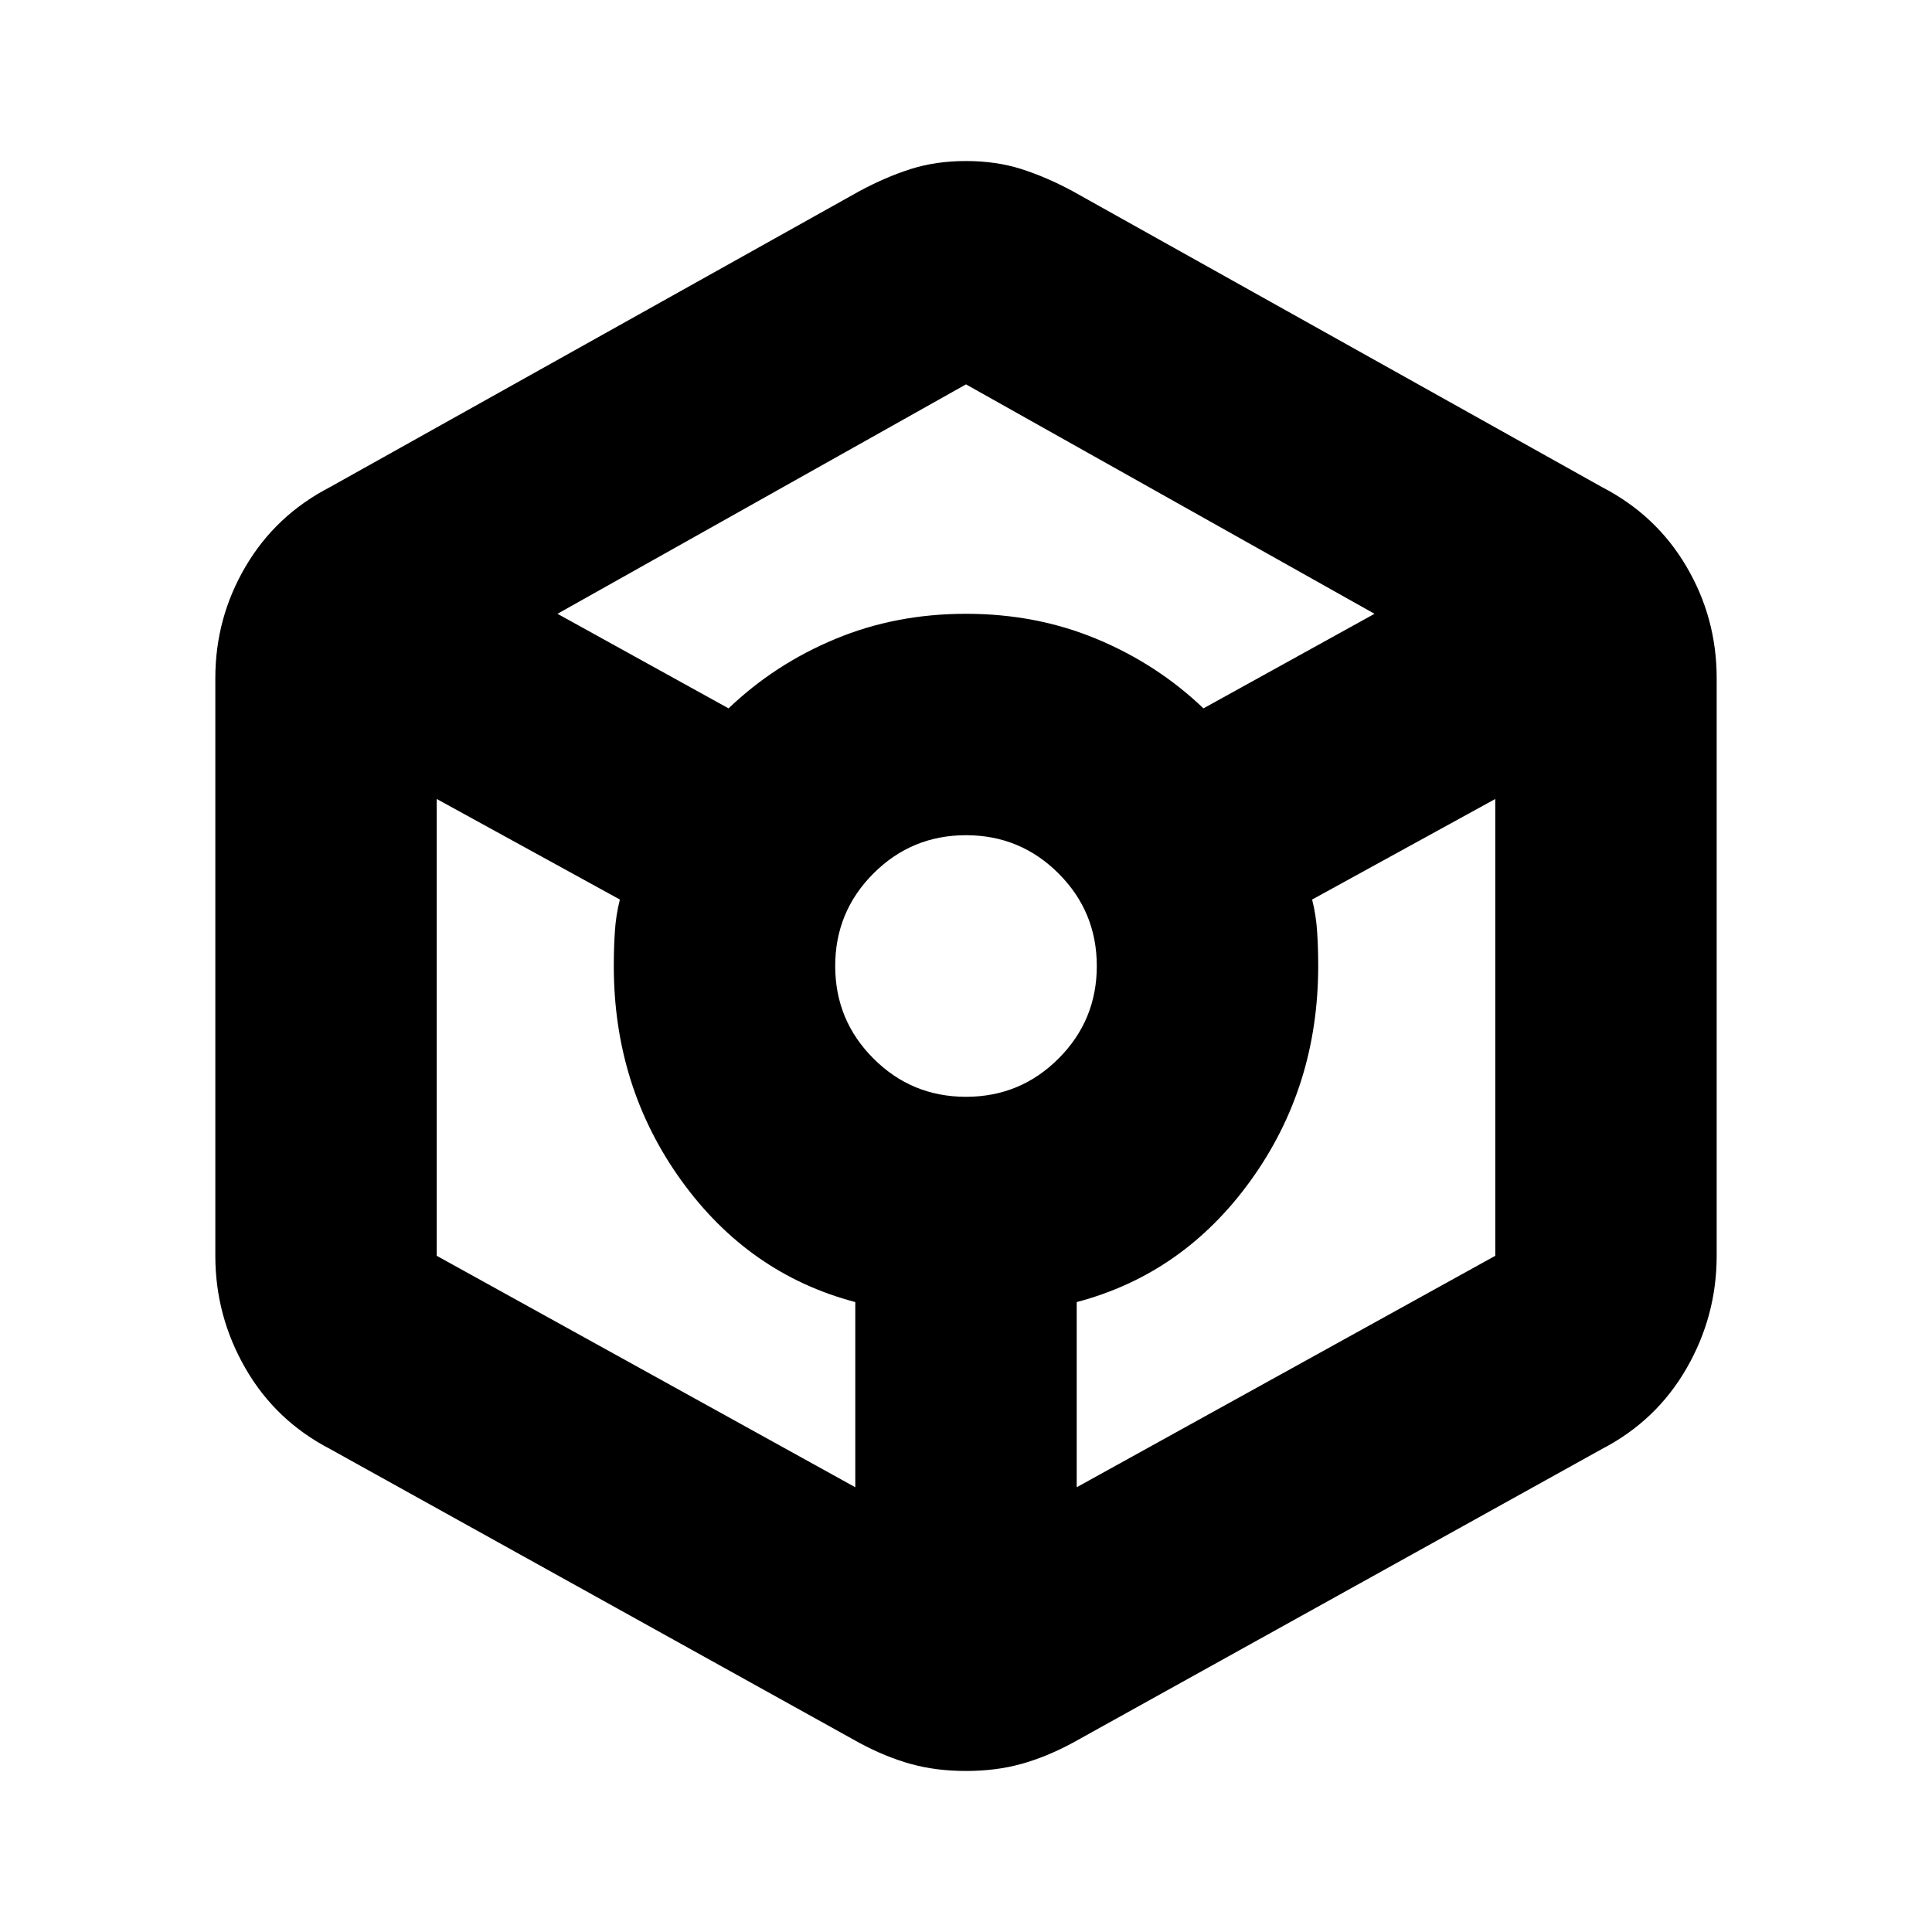 <svg xmlns="http://www.w3.org/2000/svg" height="20" width="20"><path d="M10 18.333q-.312 0-.573-.073-.26-.072-.531-.218L3.417 15q-.563-.292-.875-.833-.313-.542-.313-1.167V7.021q0-.625.313-1.156.312-.532.875-.823l5.479-3.063q.271-.146.531-.229.261-.083.573-.083.312 0 .573.083.26.083.531.229l5.479 3.063q.563.291.875.823.313.531.313 1.156V13q0 .625-.313 1.167-.312.541-.875.833l-5.479 3.042q-.271.146-.531.218-.261.073-.573.073Zm-2.458-11q.479-.458 1.104-.718.625-.261 1.354-.261.729 0 1.354.261.625.26 1.104.718l1.771-.979L10 3.979 5.771 6.354Zm1.312 8.063v-1.917q-1.104-.291-1.802-1.26-.698-.969-.698-2.219 0-.188.011-.354.01-.167.052-.334L4.521 8.271V13ZM10 11.354q.562 0 .958-.396.396-.396.396-.958 0-.562-.396-.958-.396-.396-.958-.396-.562 0-.958.396-.396.396-.396.958 0 .562.396.958.396.396.958.396Zm1.146 4.042L15.479 13V8.271l-1.896 1.041q.042.167.052.334.011.166.011.354 0 1.25-.698 2.219-.698.969-1.802 1.26Z"/></svg>